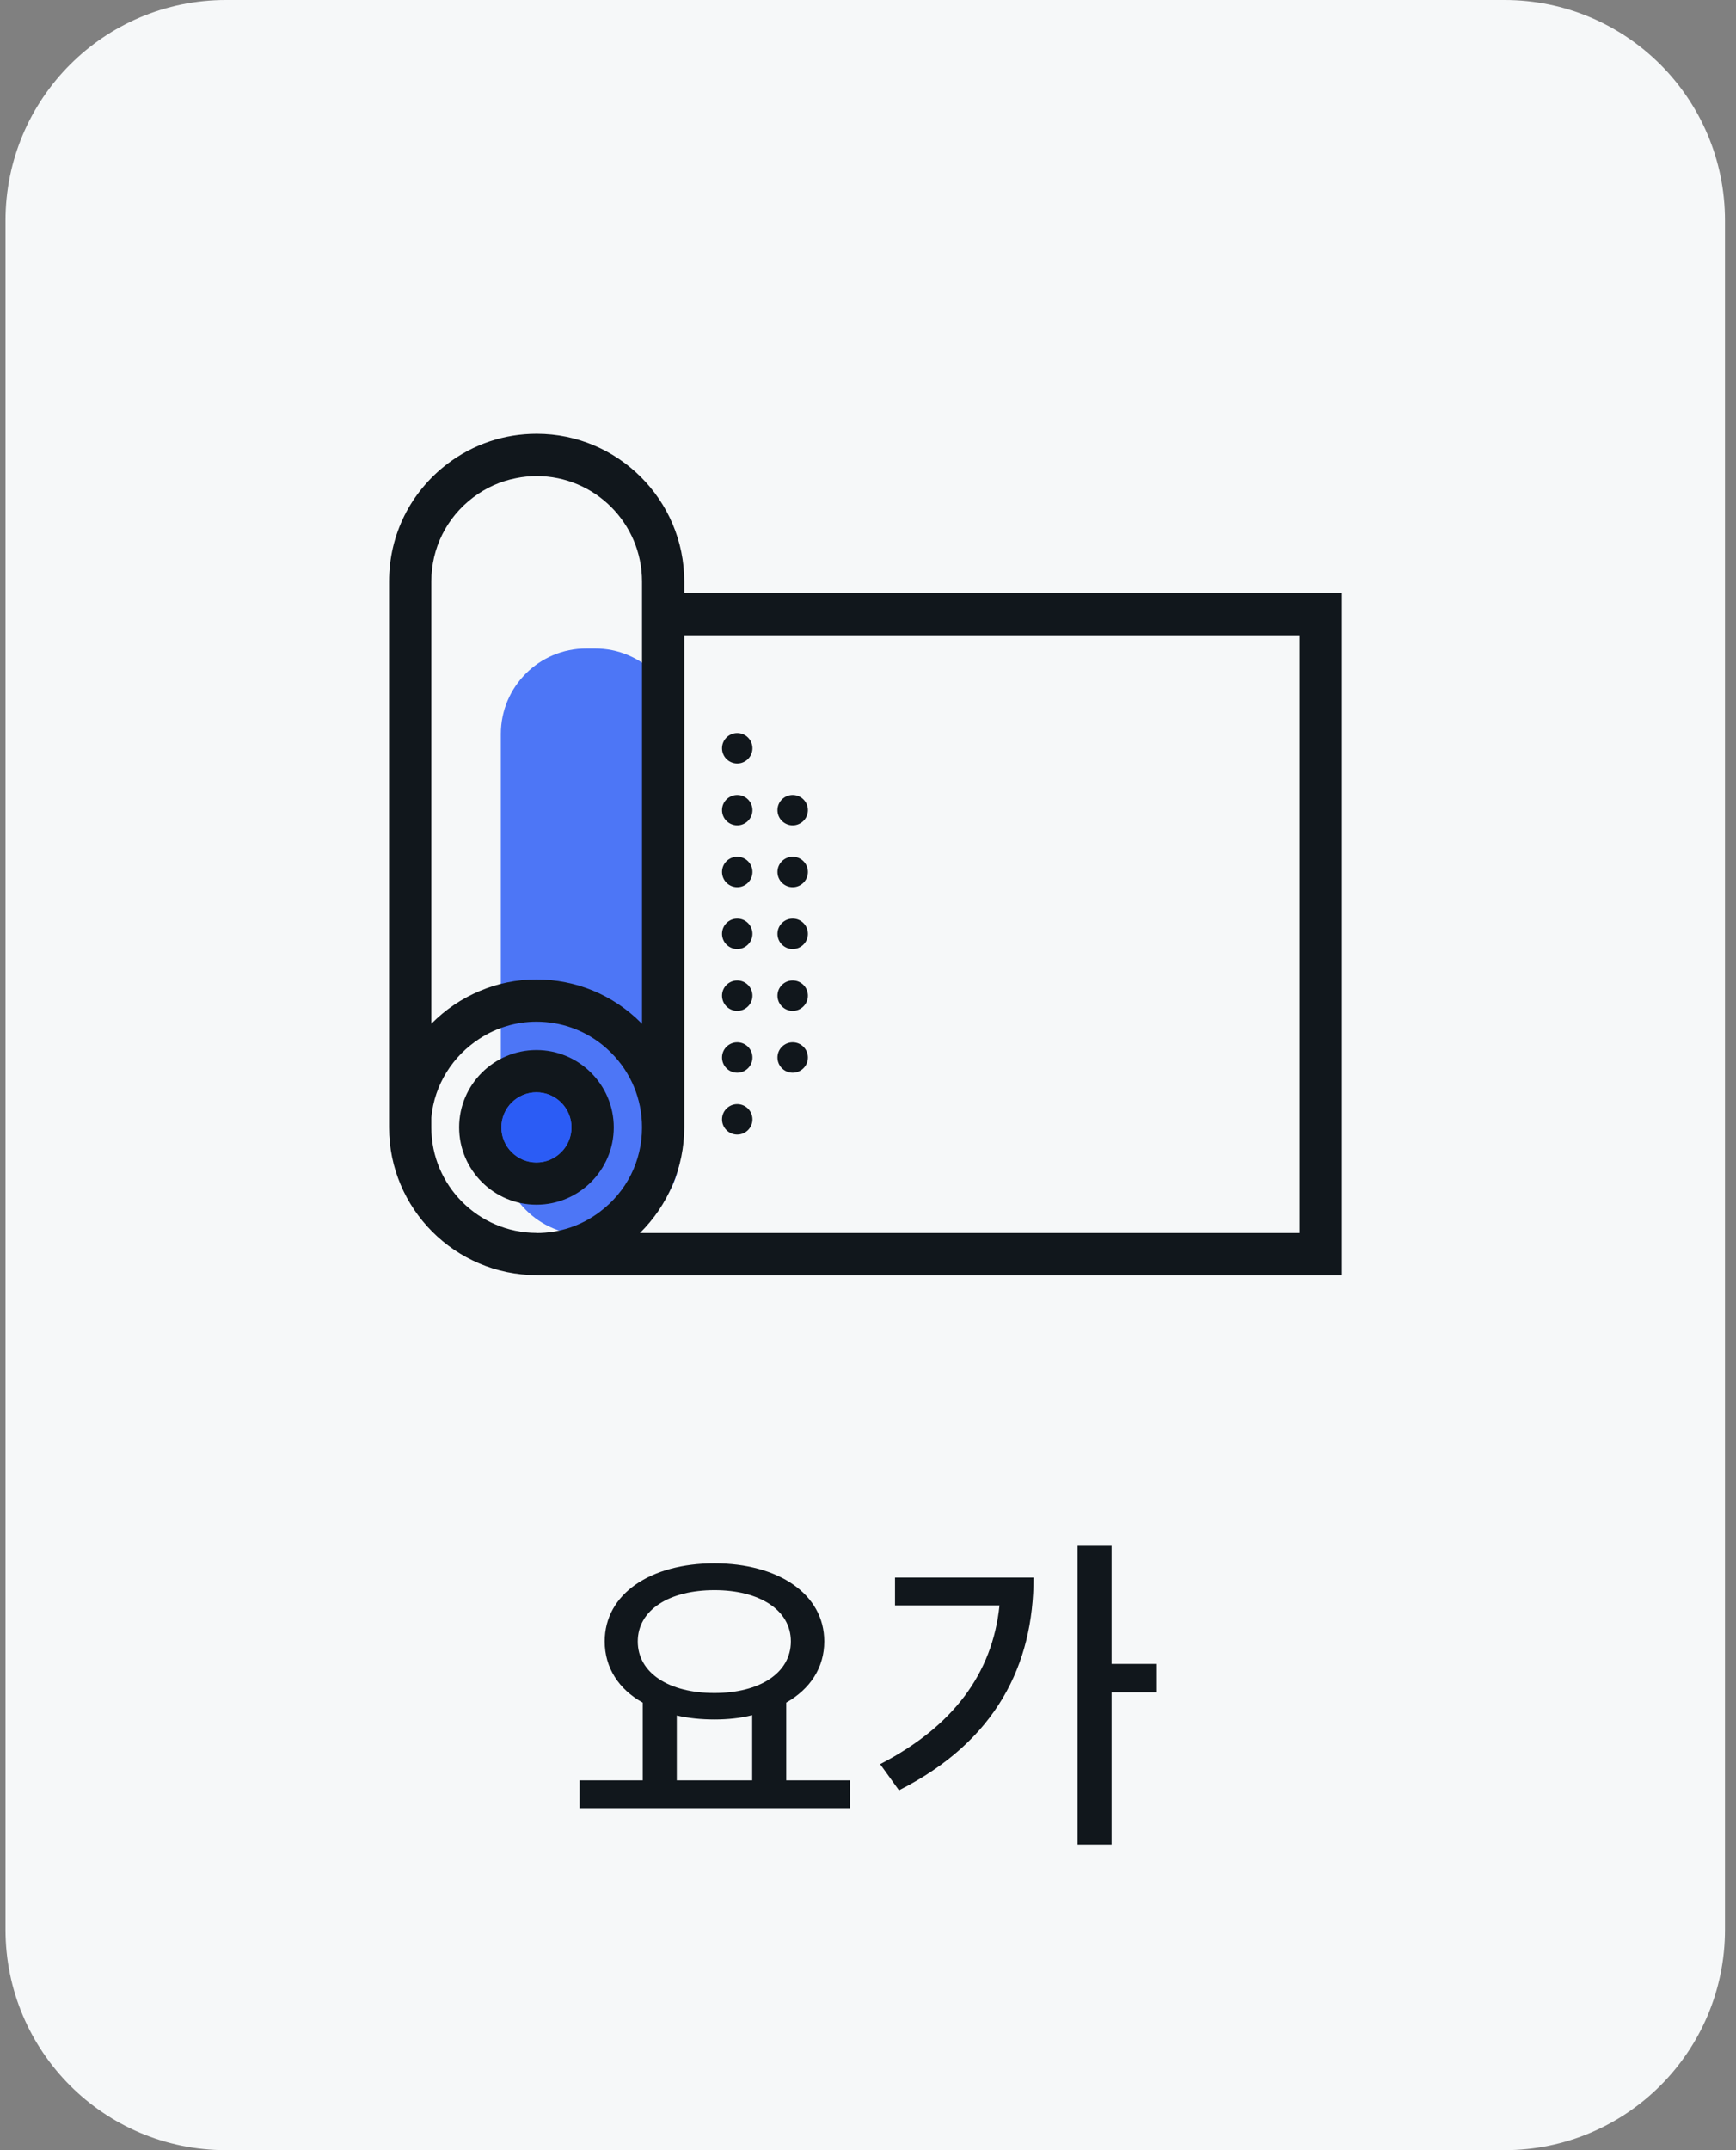 <svg width="63" height="78" viewBox="0 0 63 78" fill="none" xmlns="http://www.w3.org/2000/svg">
<rect x="0" y="0" width="63" height="78" fill="#808080" stroke="none"/>
<path d="M0.2 8C0.2 3.582 3.782 0 8.2 0H54.6C59.019 0 62.6 3.582 62.6 8V70C62.6 74.418 59.019 78 54.6 78H8.2C3.782 78 0.2 74.418 0.2 70V8Z" fill="#F6F8F9"/>
<path d="M24.692 26.626V41.701C24.692 43.412 23.305 44.802 21.591 44.802H21.275C19.563 44.8 18.176 43.412 18.176 41.699V26.626C18.176 24.913 19.563 23.525 21.277 23.525H21.593C23.305 23.525 24.692 24.913 24.692 26.626Z" fill="#2355F5" fill-opacity="0.8"/>
<path d="M23.298 40.901V40.896H24.832L23.298 40.901Z" fill="#11171C"/>
<path d="M24.832 21.512V21.095C24.832 18.141 22.43 15.738 19.477 15.738C18.298 15.738 17.18 16.113 16.243 16.822C14.894 17.846 14.12 19.402 14.12 21.095V40.901C14.12 43.846 16.514 46.247 19.467 46.257V46.262H48.698V21.512H24.832ZM15.653 21.095C15.653 19.887 16.205 18.776 17.171 18.045C17.637 17.692 18.166 17.455 18.729 17.346C18.973 17.296 19.224 17.271 19.477 17.271C21.585 17.271 23.299 18.986 23.299 21.095V37.141C23.287 37.127 23.274 37.116 23.262 37.103C22.248 36.089 20.901 35.531 19.467 35.531C18.743 35.531 18.045 35.678 17.409 35.949C16.747 36.227 16.151 36.633 15.653 37.139V21.095ZM21.761 43.966C21.096 44.465 20.303 44.729 19.469 44.729V44.725C17.364 44.719 15.653 43.006 15.653 40.901V40.543C15.762 39.337 16.443 38.295 17.409 37.674C18.007 37.288 18.716 37.064 19.467 37.064C20.347 37.064 21.181 37.358 21.857 37.9C21.968 37.99 22.076 38.086 22.177 38.188C22.9 38.91 23.299 39.872 23.299 40.896V40.901C23.299 42.118 22.739 43.236 21.761 43.966ZM47.165 44.729H23.222C24.241 43.728 24.832 42.343 24.832 40.901V23.046H47.165V44.729Z" fill="#11171C"/>
<path d="M19.468 43.702C17.921 43.702 16.662 42.442 16.662 40.896C16.662 39.349 17.921 38.092 19.468 38.092C21.014 38.092 22.274 39.351 22.274 40.898C22.274 42.444 21.014 43.702 19.468 43.702ZM19.468 39.625C18.766 39.625 18.195 40.196 18.195 40.898C18.195 41.599 18.766 42.17 19.468 42.17C20.169 42.17 20.74 41.599 20.74 40.898C20.74 40.196 20.169 39.625 19.468 39.625Z" fill="#11171C"/>
<path d="M26.755 27.696C27.059 27.696 27.307 27.448 27.307 27.144C27.307 26.839 27.059 26.592 26.755 26.592C26.45 26.592 26.203 26.839 26.203 27.144C26.203 27.448 26.45 27.696 26.755 27.696Z" fill="#11171C"/>
<path d="M26.755 29.94C27.059 29.94 27.307 29.693 27.307 29.388C27.307 29.083 27.059 28.836 26.755 28.836C26.45 28.836 26.203 29.083 26.203 29.388C26.203 29.693 26.45 29.94 26.755 29.94Z" fill="#11171C"/>
<path d="M26.755 32.183C27.059 32.183 27.307 31.936 27.307 31.631C27.307 31.326 27.059 31.079 26.755 31.079C26.45 31.079 26.203 31.326 26.203 31.631C26.203 31.936 26.45 32.183 26.755 32.183Z" fill="#11171C"/>
<path d="M26.755 34.427C27.059 34.427 27.307 34.18 27.307 33.875C27.307 33.57 27.059 33.323 26.755 33.323C26.45 33.323 26.203 33.57 26.203 33.875C26.203 34.18 26.45 34.427 26.755 34.427Z" fill="#11171C"/>
<path d="M26.755 36.671C27.059 36.671 27.307 36.424 27.307 36.119C27.307 35.815 27.059 35.567 26.755 35.567C26.45 35.567 26.203 35.815 26.203 36.119C26.203 36.424 26.45 36.671 26.755 36.671Z" fill="#11171C"/>
<path d="M26.755 38.914C27.059 38.914 27.307 38.667 27.307 38.362C27.307 38.057 27.059 37.81 26.755 37.81C26.45 37.81 26.203 38.057 26.203 38.362C26.203 38.667 26.45 38.914 26.755 38.914Z" fill="#11171C"/>
<path d="M26.755 41.158C27.059 41.158 27.307 40.911 27.307 40.606C27.307 40.302 27.059 40.054 26.755 40.054C26.45 40.054 26.203 40.302 26.203 40.606C26.203 40.911 26.45 41.158 26.755 41.158Z" fill="#11171C"/>
<path d="M28.767 29.94C29.072 29.94 29.319 29.693 29.319 29.388C29.319 29.083 29.072 28.836 28.767 28.836C28.462 28.836 28.215 29.083 28.215 29.388C28.215 29.693 28.462 29.94 28.767 29.94Z" fill="#11171C"/>
<path d="M28.767 32.183C29.072 32.183 29.319 31.936 29.319 31.631C29.319 31.326 29.072 31.079 28.767 31.079C28.462 31.079 28.215 31.326 28.215 31.631C28.215 31.936 28.462 32.183 28.767 32.183Z" fill="#11171C"/>
<path d="M28.767 34.427C29.072 34.427 29.319 34.18 29.319 33.875C29.319 33.57 29.072 33.323 28.767 33.323C28.462 33.323 28.215 33.57 28.215 33.875C28.215 34.18 28.462 34.427 28.767 34.427Z" fill="#11171C"/>
<path d="M28.767 36.671C29.072 36.671 29.319 36.424 29.319 36.119C29.319 35.815 29.072 35.567 28.767 35.567C28.462 35.567 28.215 35.815 28.215 36.119C28.215 36.424 28.462 36.671 28.767 36.671Z" fill="#11171C"/>
<path d="M28.767 38.914C29.072 38.914 29.319 38.667 29.319 38.362C29.319 38.057 29.072 37.81 28.767 37.81C28.462 37.81 28.215 38.057 28.215 38.362C28.215 38.667 28.462 38.914 28.767 38.914Z" fill="#11171C"/>
<path d="M19.467 39.625C18.765 39.625 18.194 40.196 18.194 40.898C18.194 41.599 18.765 42.17 19.467 42.17C20.169 42.17 20.74 41.599 20.74 40.898C20.74 40.196 20.169 39.625 19.467 39.625Z" fill="#2355F5" fill-opacity="0.8"/>
<path d="M30.849 64.584H28.533V61.764C29.397 61.272 29.913 60.504 29.913 59.544C29.913 57.816 28.233 56.712 25.929 56.712C23.613 56.712 21.945 57.816 21.945 59.544C21.945 60.504 22.461 61.284 23.325 61.764V64.584H21.033V65.592H30.849V64.584ZM25.929 57.684C27.561 57.684 28.701 58.404 28.701 59.544C28.701 60.696 27.561 61.416 25.929 61.416C24.285 61.416 23.145 60.696 23.145 59.544C23.145 58.404 24.285 57.684 25.929 57.684ZM24.561 64.584V62.232C24.981 62.328 25.437 62.376 25.929 62.376C26.409 62.376 26.877 62.328 27.297 62.22V64.584H24.561ZM41.984 61.392V60.36H40.34V56.076H39.104V66.912H40.34V61.392H41.984ZM37.508 57.228H32.48V58.236H36.272C36.02 60.72 34.568 62.64 31.94 63.996L32.624 64.944C36.164 63.156 37.508 60.372 37.508 57.228Z" fill="#11171C"/>
</svg>
